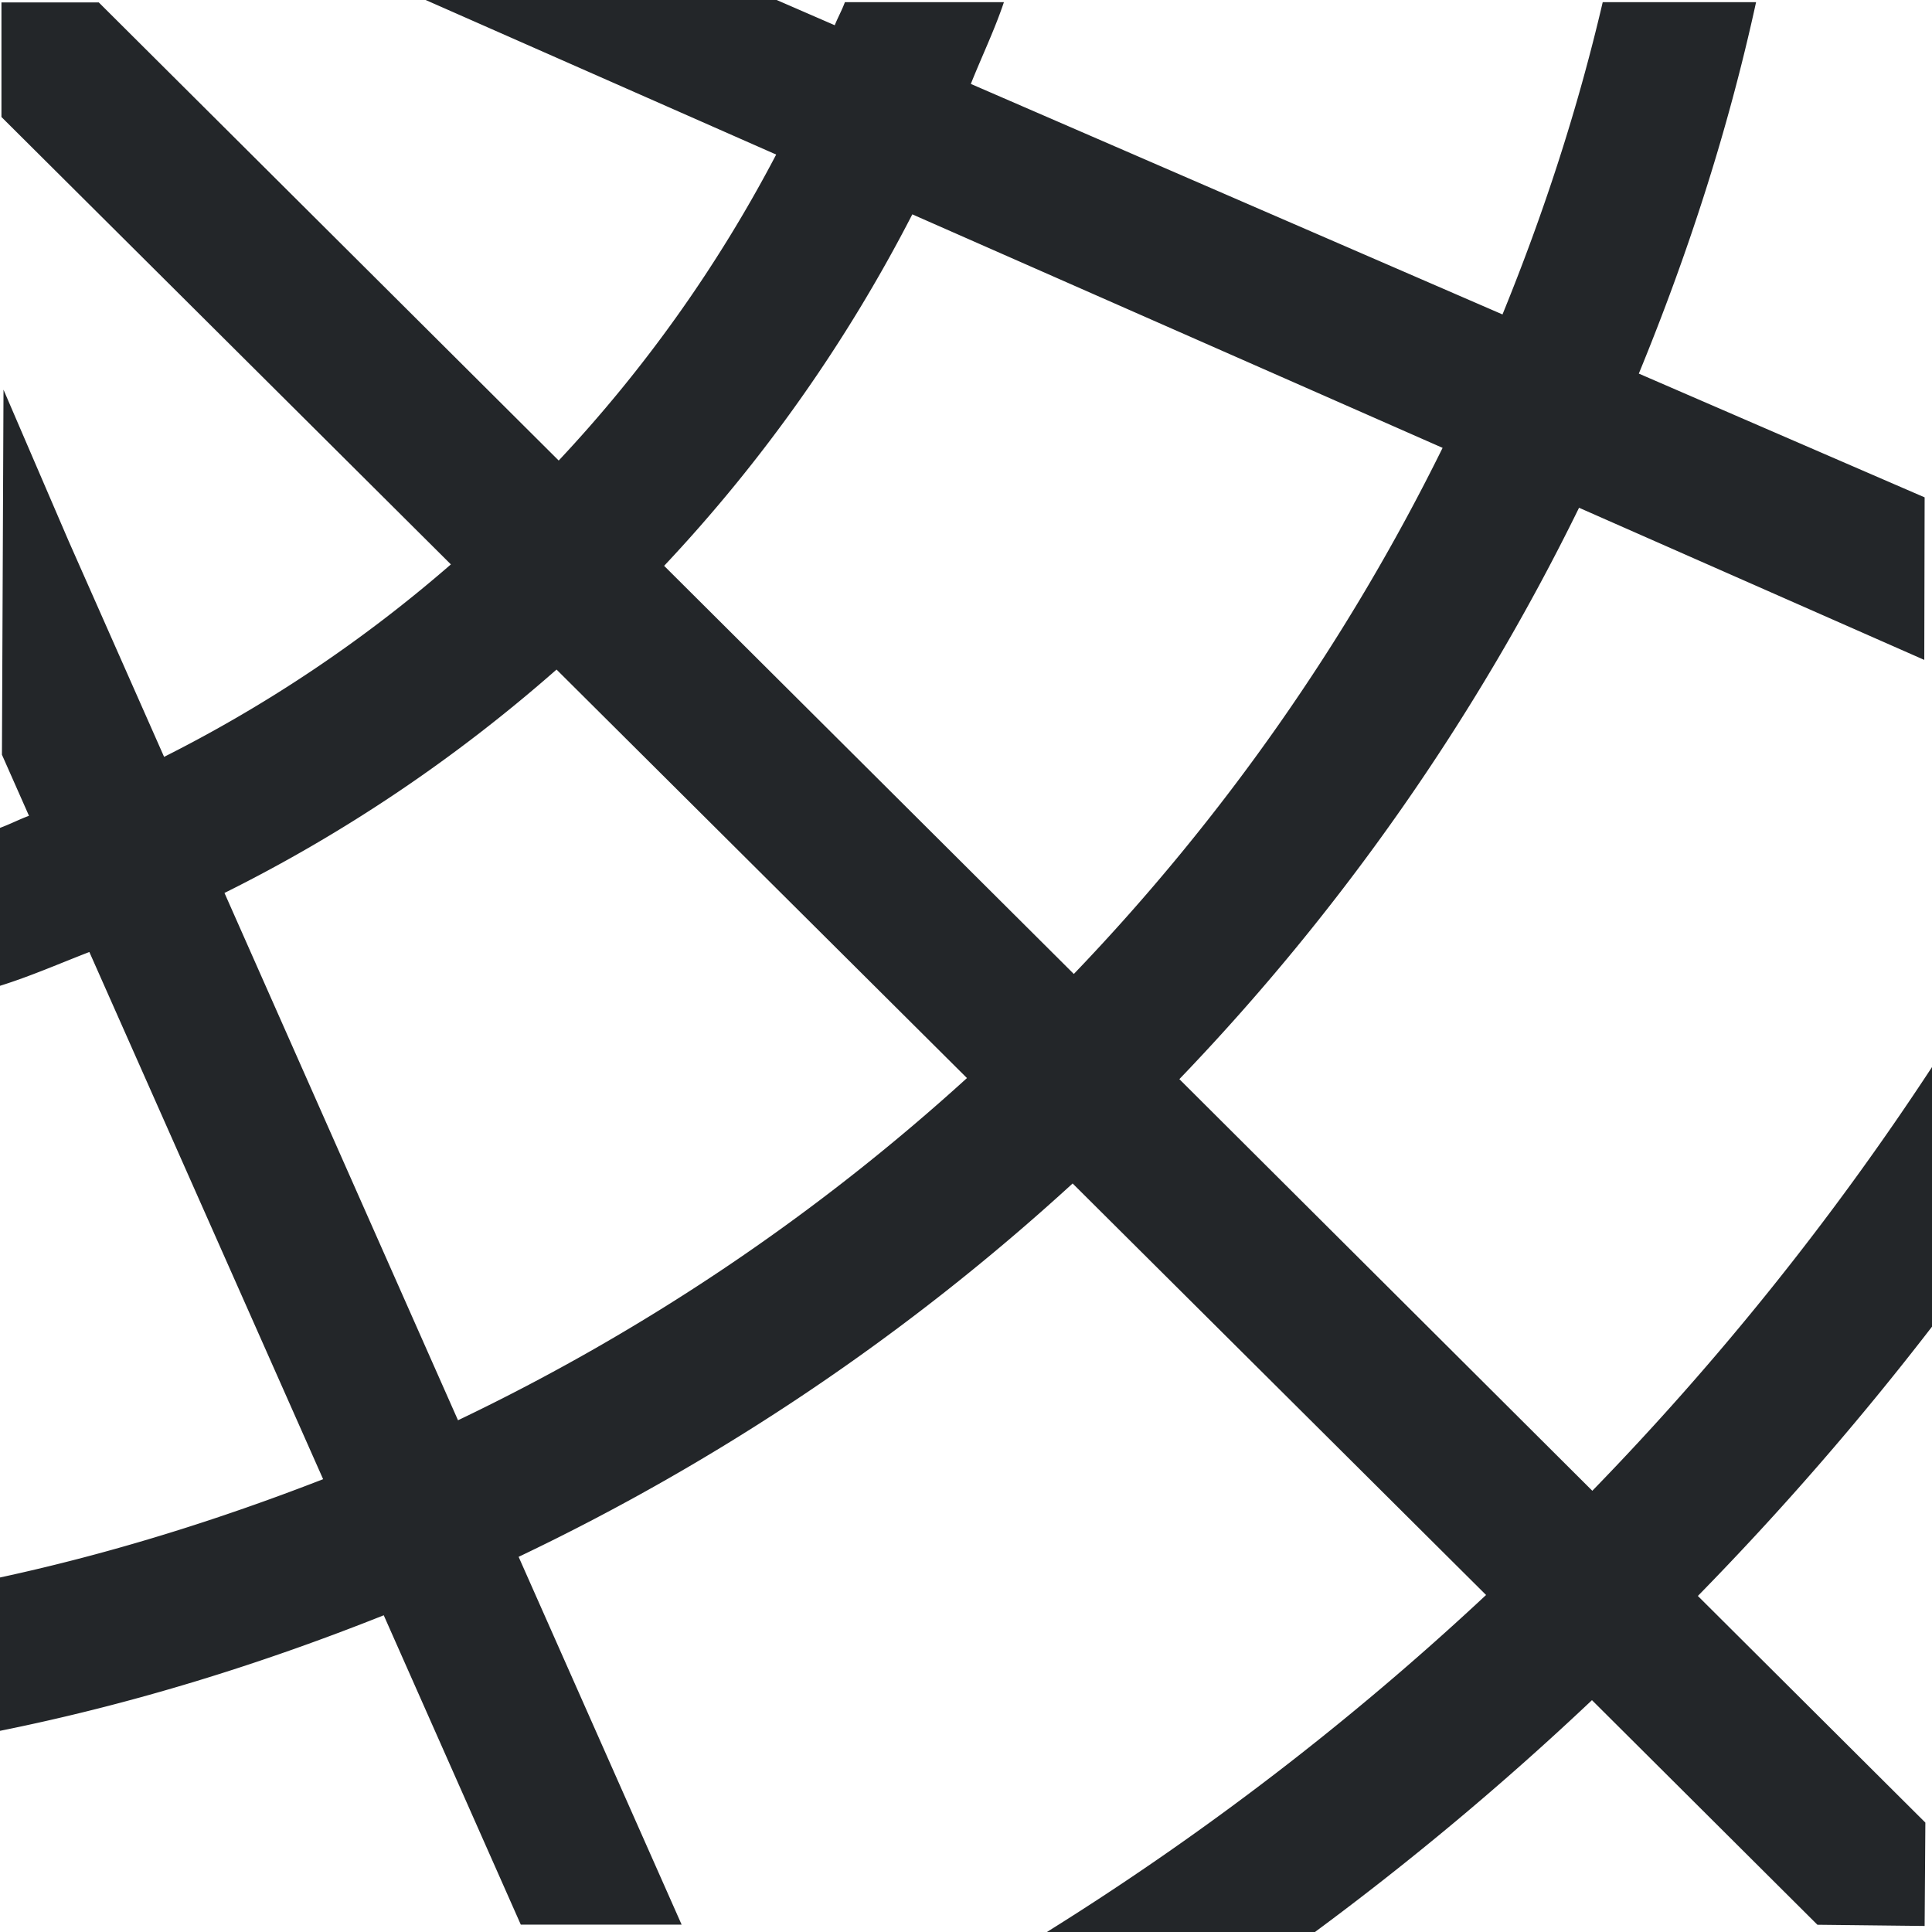<svg width="16" height="16" version="1.1" viewBox="0 0 16 16" xmlns="http://www.w3.org/2000/svg">
<title>kstars_grid</title>
<path d="m3.525 0 2.903 1.28a11.491 11.491 0 0 1-1.801 2.534l-3.809-3.794h-0.806v0.949l3.722 3.705a11.48 11.48 0 0 1-2.375 1.594l-0.79-1.786-0.54-1.255-0.013 3.023 0.224 0.506c-0.081 0.03-0.158 0.07-0.24 0.1v1.308c0.253-0.079 0.494-0.185 0.74-0.28l1.936 4.366c-0.862 0.335-1.754 0.615-2.676 0.814v1.27c1.1-0.222 2.158-0.551 3.178-0.957l1.135 2.562h1.332l-1.35-3.046a18.716 18.716 0 0 0 4.588-3.092l3.424 3.408a23.675 23.675 0 0 1-3.637 2.791h2.22a24.863 24.863 0 0 0 2.294-1.92l1.867 1.86 0.888 0.01 6e-3 -0.856-1.884-1.877a25.054 25.054 0 0 0 1.939-2.23v-2.15a23.61 23.61 0 0 1-2.813 3.509l-3.42-3.409a18.729 18.729 0 0 0 3.31-4.732l2.859 1.26 3e-3 -1.346-2.367-1.025c0.406-0.988 0.739-2.012 0.971-3.076h-1.27c-0.208 0.891-0.49 1.753-0.83 2.586l-4.403-1.909c0.09-0.226 0.196-0.445 0.274-0.677h-1.317c-0.024 0.066-0.058 0.126-0.084 0.191l-0.481-0.209zm4.03 1.775 4.392 1.934a17.456 17.456 0 0 1-3.054 4.357l-3.393-3.38a12.775 12.775 0 0 0 2.055-2.91zm-2.946 3.77 3.399 3.383a17.447 17.447 0 0 1-4.215 2.834l-1.934-4.367c1-0.497 1.92-1.12 2.75-1.85z" fill="#232629"/>
</svg>
